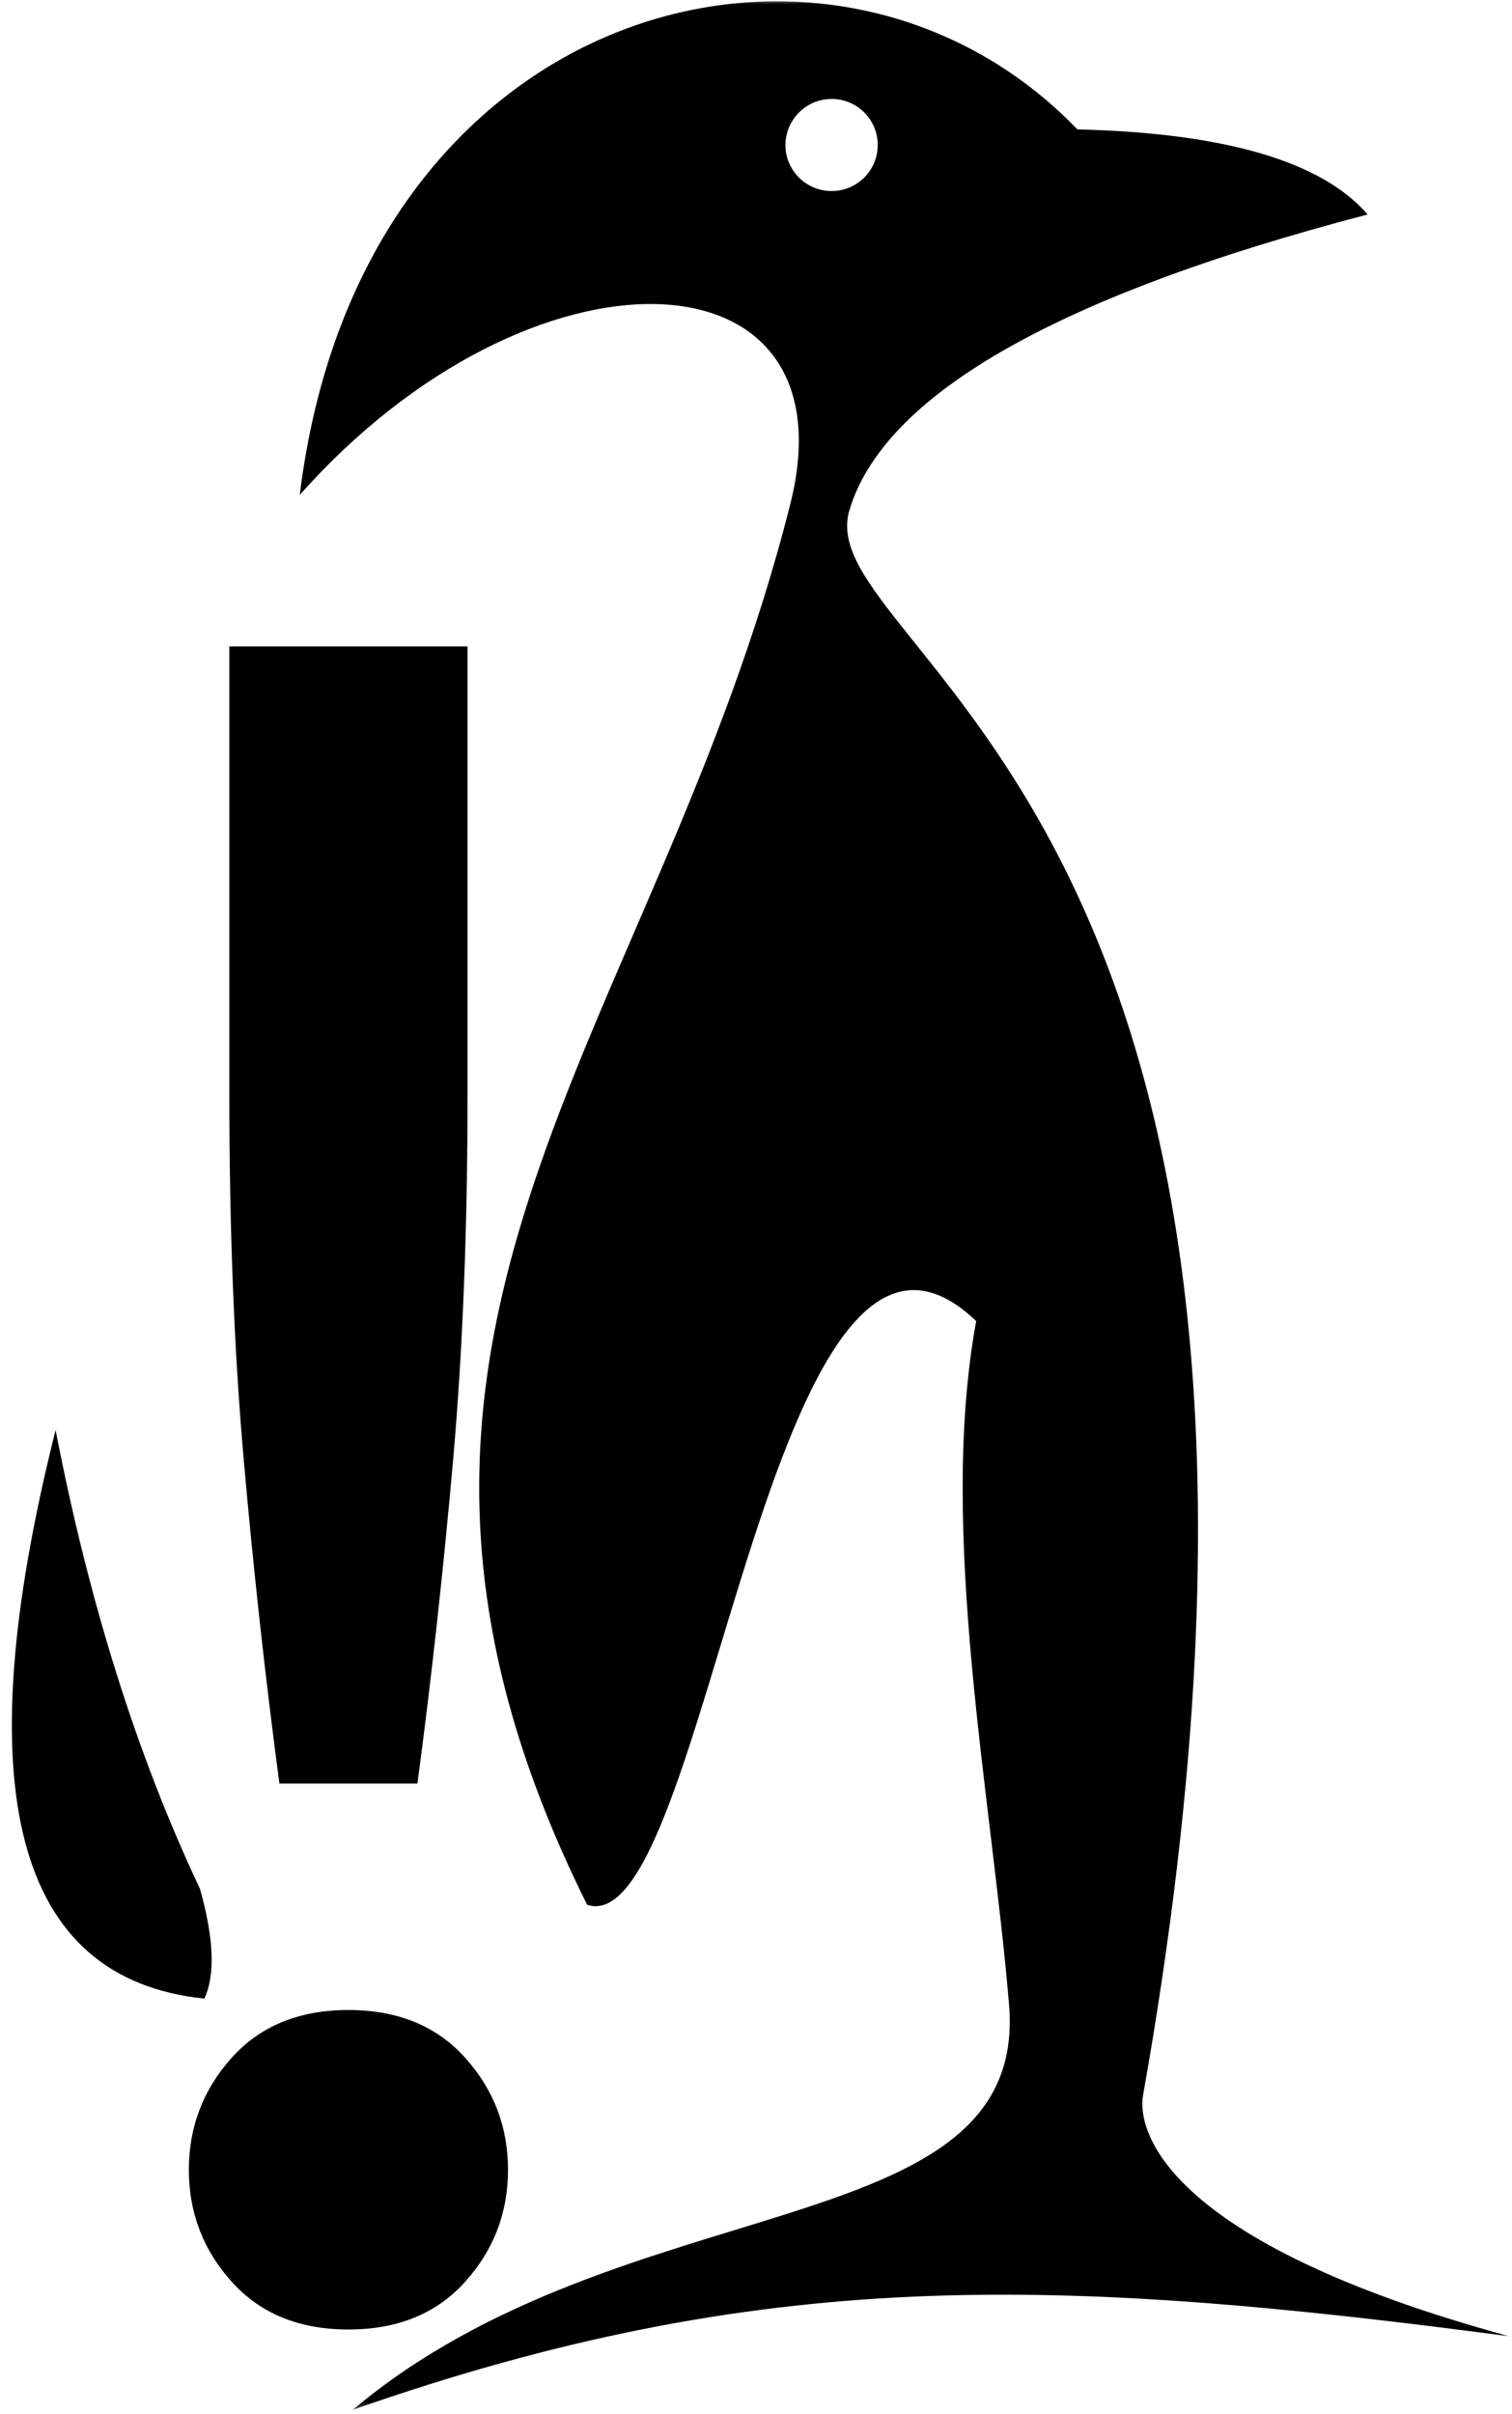 <svg width="183" height="292" viewBox="0 0 183 292" fill="none" xmlns="http://www.w3.org/2000/svg">
<path d="M56.588 132.4C56.588 148.556 56.01 163.212 54.859 176.379C53.703 189.546 52.26 202.666 50.526 215.733H33.817C32.078 202.666 30.635 189.546 29.484 176.379C28.328 163.212 27.755 148.556 27.755 132.4V78.192H56.588V132.4ZM61.484 262.462C61.484 267.645 59.755 272.16 56.296 276.004C52.838 279.848 48.13 281.775 42.171 281.775C36.213 281.775 31.505 279.848 28.046 276.004C24.588 272.16 22.859 267.645 22.859 262.462C22.859 257.27 24.588 252.749 28.046 248.9C31.505 245.056 36.213 243.129 42.171 243.129C48.13 243.129 52.838 245.056 56.296 248.9C59.755 252.749 61.484 257.27 61.484 262.462Z" fill="black"/>
<mask id="mask0_8_24" style="mask-type:luminance" maskUnits="userSpaceOnUse" x="0" y="0" width="183" height="292">
<path d="M0.333 0H182.661V291.661H0.333V0Z" fill="white"/>
</mask>
<g mask="url(#mask0_8_24)">
<path fill-rule="evenodd" clip-rule="evenodd" d="M95.651 60.969C79.338 125.677 36.62 161.313 71.062 230.401C85.682 235.229 92.984 135.771 118.151 159.797C113.479 185.156 120.083 217.807 122.125 242.464C124.568 271.875 75.495 263.917 42.708 291.484C92.281 274.146 127.443 275.292 182.661 282.594C140.203 271.01 137.656 257.323 138.344 253.453C166.13 97.073 97.599 78.974 102.812 61.693C106.875 48.188 126.812 36.057 165.531 25.943C159.958 19.51 148.24 16.083 130.396 15.651C100.932 -14.948 43.63 -0.219 36.281 59.865C64.417 28.177 103.547 29.635 95.651 60.969ZM100.651 11.969C103.734 11.969 106.234 14.463 106.234 17.542C106.234 20.615 103.734 23.109 100.651 23.109C97.562 23.109 95.062 20.615 95.062 17.542C95.078 14.463 97.578 11.969 100.651 11.969ZM24.734 241.75C1.802 239.375 -4.208 216.453 6.729 172.979C10.786 193.927 16.615 212.422 24.198 228.458C25.891 234.458 26.068 238.885 24.734 241.75Z" fill="black"/>
</g>
</svg>
